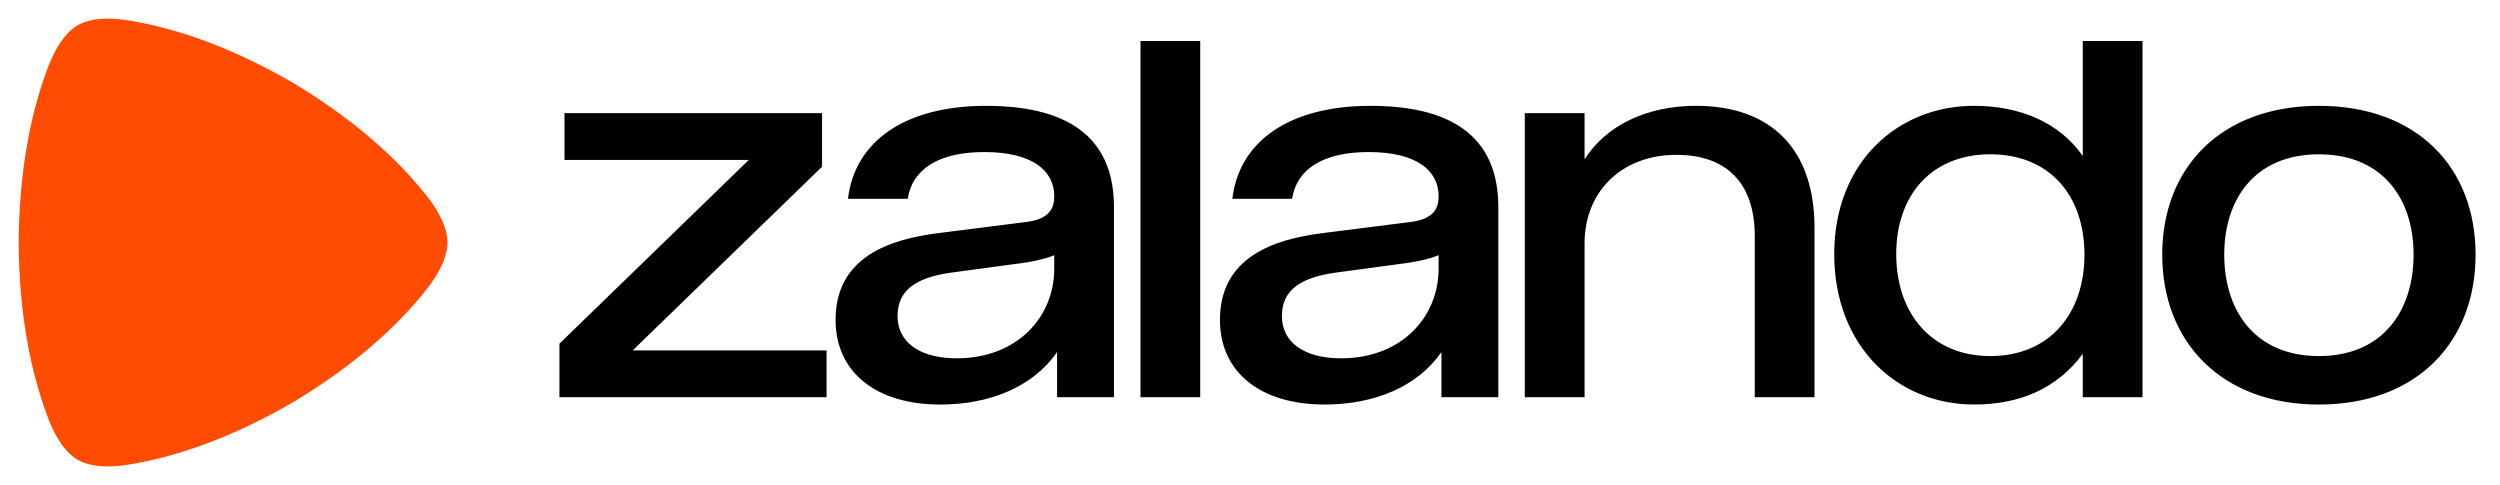<svg width="134" height="26" viewBox="0 0 134 26" fill="none" xmlns="http://www.w3.org/2000/svg">
<rect width="134" height="26" fill="white"/>
<g clip-path="url(#clip0_1_2)">
<path d="M22.803 10.411C21.113 8.301 18.747 6.254 15.651 4.407L15.639 4.401C12.518 2.598 9.591 1.539 6.95 1.105C5.299 0.834 4.512 1.15 4.153 1.36C3.795 1.57 3.132 2.106 2.538 3.694C1.588 6.238 1.025 9.343 1 12.994V13.007C1.025 16.657 1.587 19.762 2.538 22.306C3.132 23.894 3.795 24.43 4.153 24.64C4.511 24.85 5.3 25.166 6.949 24.895C9.591 24.461 12.518 23.402 15.639 21.6L15.651 21.593C18.747 19.746 21.112 17.698 22.803 15.589C23.859 14.272 23.984 13.421 23.984 12.999C23.984 12.579 23.859 11.728 22.804 10.411" fill="#FF4C00"/>
<path d="M29.986 18.42L40.136 8.572H30.257V6.065H44.062V8.935L33.912 18.782H44.304V21.29H29.986V18.42ZM44.787 17.151C44.787 13.768 47.687 12.831 50.254 12.5L55.027 11.895C56.175 11.745 56.507 11.231 56.507 10.536V10.506C56.507 9.146 55.329 8.15 52.762 8.15C50.285 8.15 48.895 9.086 48.653 10.657H45.451C45.814 7.576 48.502 5.673 52.852 5.673C57.716 5.673 59.709 7.727 59.709 11.11V21.29H56.659V18.873C55.359 20.746 53.033 21.683 50.405 21.683C46.931 21.683 44.787 19.931 44.787 17.151ZM56.507 14.403V13.678C55.994 13.889 55.42 14.01 54.785 14.1L50.979 14.614C49.016 14.886 48.109 15.611 48.109 16.94C48.109 18.36 49.318 19.206 51.281 19.206C54.514 19.206 56.507 17 56.507 14.403ZM61.13 2.199H64.332V21.289H61.13V2.199ZM65.389 17.151C65.389 13.768 68.289 12.831 70.856 12.5L75.629 11.895C76.777 11.745 77.109 11.231 77.109 10.536V10.506C77.109 9.146 75.931 8.15 73.363 8.15C70.886 8.15 69.497 9.086 69.255 10.657H66.053C66.416 7.576 69.104 5.673 73.454 5.673C78.317 5.673 80.311 7.727 80.311 11.11V21.29H77.261V18.873C75.961 20.746 73.635 21.683 71.007 21.683C67.533 21.683 65.389 19.931 65.389 17.151ZM77.109 14.403V13.678C76.596 13.889 76.022 14.01 75.387 14.1L71.581 14.614C69.618 14.886 68.711 15.611 68.711 16.94C68.711 18.36 69.92 19.206 71.883 19.206C75.115 19.206 77.109 17 77.109 14.403ZM81.73 6.065H84.933V8.542C86.08 6.73 88.255 5.672 90.913 5.672C94.901 5.672 97.257 7.968 97.257 12.198V21.29H94.055V12.65C94.055 9.841 92.575 8.3 89.856 8.3C86.926 8.3 84.933 10.264 84.933 13.043V21.29H81.73V6.065ZM98.315 13.617C98.315 8.693 101.728 5.672 105.806 5.672C108.253 5.672 110.368 6.548 111.636 8.361V2.199H114.838V21.289H111.636V18.964C110.247 20.837 108.253 21.682 105.806 21.682C101.728 21.682 98.315 18.602 98.315 13.617ZM111.727 13.647C111.727 10.475 109.854 8.27 106.682 8.27C103.541 8.27 101.638 10.445 101.638 13.617C101.638 16.819 103.541 19.085 106.682 19.085C109.854 19.085 111.727 16.819 111.727 13.647ZM115.896 13.647C115.896 8.965 119.068 5.673 124.293 5.673C129.55 5.673 132.691 8.965 132.691 13.647C132.691 18.329 129.55 21.683 124.293 21.683C119.068 21.683 115.896 18.33 115.896 13.647ZM129.368 13.647C129.368 10.687 127.737 8.271 124.293 8.271C120.849 8.271 119.219 10.687 119.219 13.647C119.219 16.638 120.85 19.085 124.293 19.085C127.737 19.085 129.368 16.638 129.368 13.647Z" fill="black"/>
</g>
<defs>
<clipPath id="clip0_1_2">
<rect width="132" height="24" fill="white" transform="translate(1 1)"/>
</clipPath>
</defs>
</svg>
